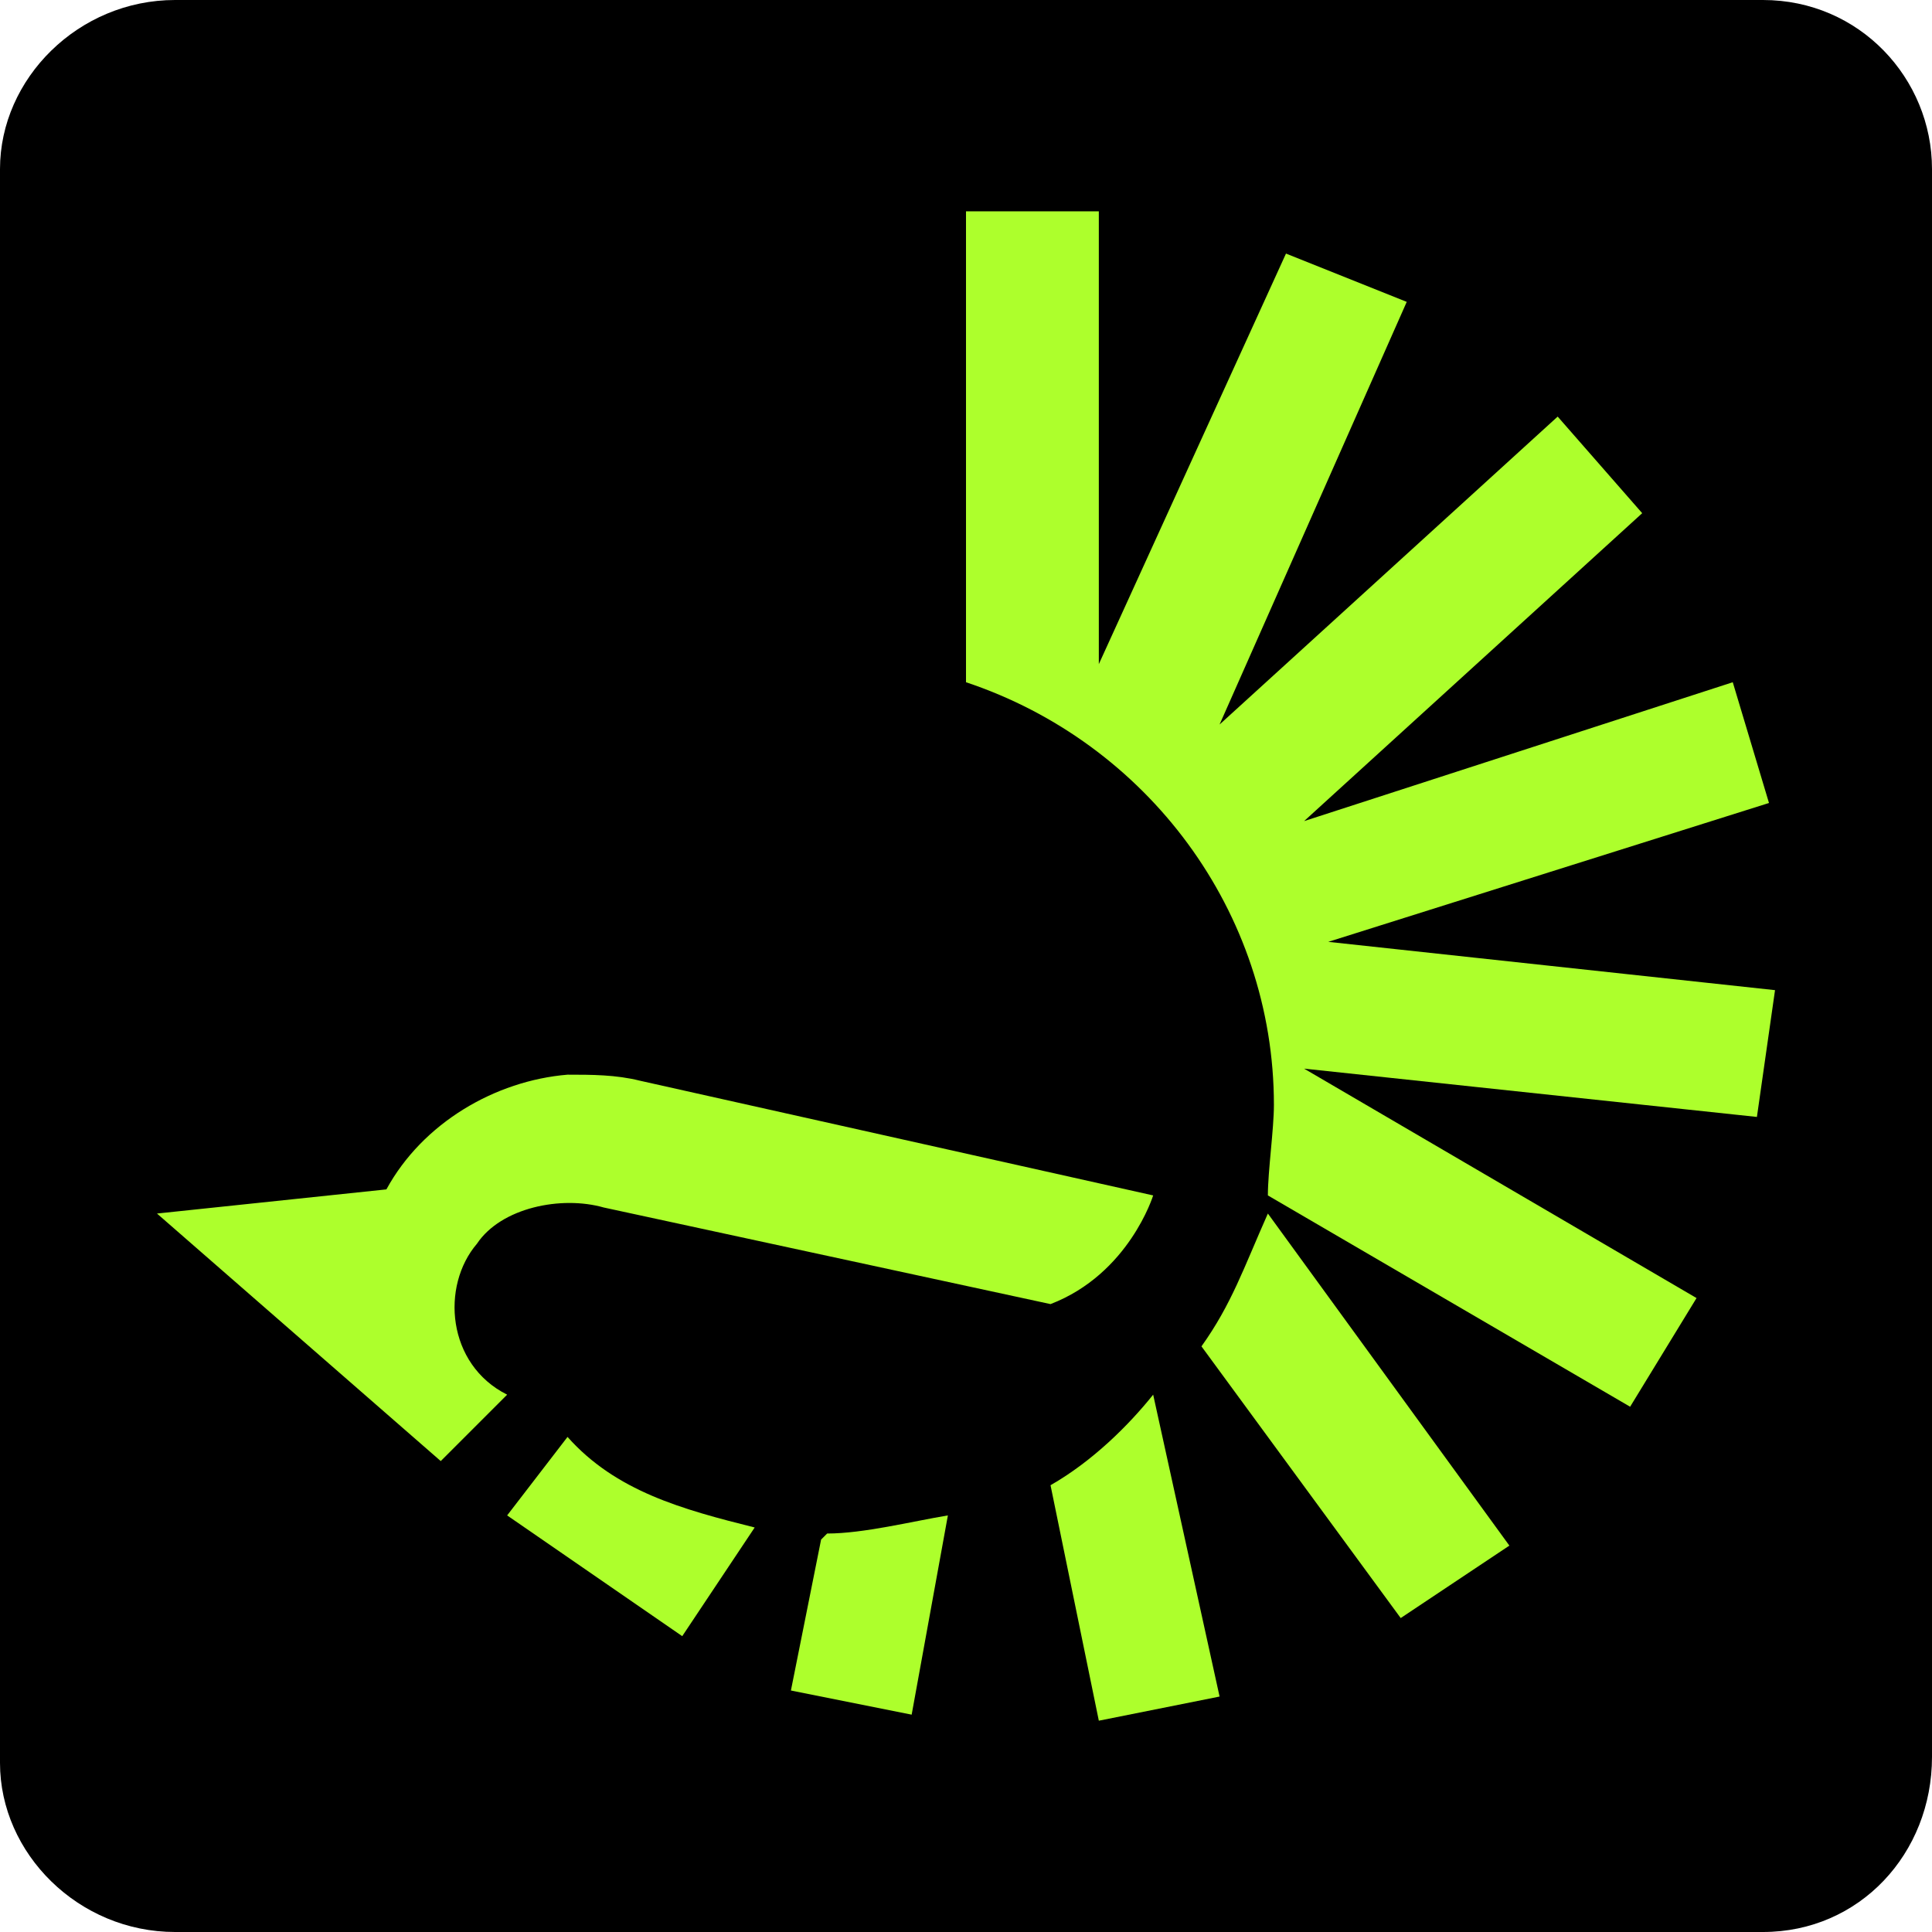 <?xml version="1.0" encoding="utf-8"?>
<!-- Generator: Adobe Illustrator 28.0.0, SVG Export Plug-In . SVG Version: 6.00 Build 0)  -->
<svg version="1.1" id="Layer_1" xmlns="http://www.w3.org/2000/svg" xmlns:xlink="http://www.w3.org/1999/xlink" x="0px" y="0px"
	 viewBox="0 0 32 32" style="enable-background:new 0 0 32 32;" xml:space="preserve">
<style type="text/css">
	.st0{fill:#ADFF2C;}
</style>
<path d="M29.2,32H2.9C1.3,32,0,30.7,0,29.2V2.8C0,1.3,1.3,0,2.9,0h26.3C30.8,0,32,1.3,32,2.8v26.3C32,30.7,30.8,32,29.2,32z"/>
<g>
	<path class="st0" d="M13.6,25.5l-0.5,2.5l2,0.4l0.6-3.3c-0.6,0.1-1.4,0.3-2,0.3C13.6,25.5,13.6,25.5,13.6,25.5z"/>
	<path class="st0" d="M8.4,25.1l2.9,2l1.2-1.8c-1.2-0.3-2.3-0.6-3.1-1.5L8.4,25.1z"/>
	<path class="st0" d="M29.4,16.4L22,15.6l7.3-2.3l-0.6-2l-7.1,2.3l5.6-5.1l-1.4-1.6L20.2,12l3.1-7l-2-0.8L18.2,11V3.5H16v7.8
		c3,1,5.1,3.8,5.1,7c0,0.4-0.1,1.1-0.1,1.5l6,3.5l1.1-1.8l-6.5-3.8l7.5,0.8L29.4,16.4z"/>
	<path class="st0" d="M17.4,24.6l0.8,3.9l2-0.4l-1.1-5C18.7,23.6,18.1,24.2,17.4,24.6z"/>
	<path class="st0" d="M19.9,22.3l3.3,4.5l1.8-1.2l-4-5.5C20.6,21,20.4,21.6,19.9,22.3z"/>
	<path class="st0" d="M19.1,19.8l-8.5-1.9c-0.4-0.1-0.8-0.1-1.2-0.1c-1.2,0.1-2.4,0.8-3,1.9l-3.8,0.4l4.7,4.1l1.1-1.1
		c-1-0.5-1.1-1.8-0.5-2.5C8.3,20,9.3,19.8,10,20l7.4,1.6C18.7,21.1,19.1,19.8,19.1,19.8z"/>
</g>
</svg>
